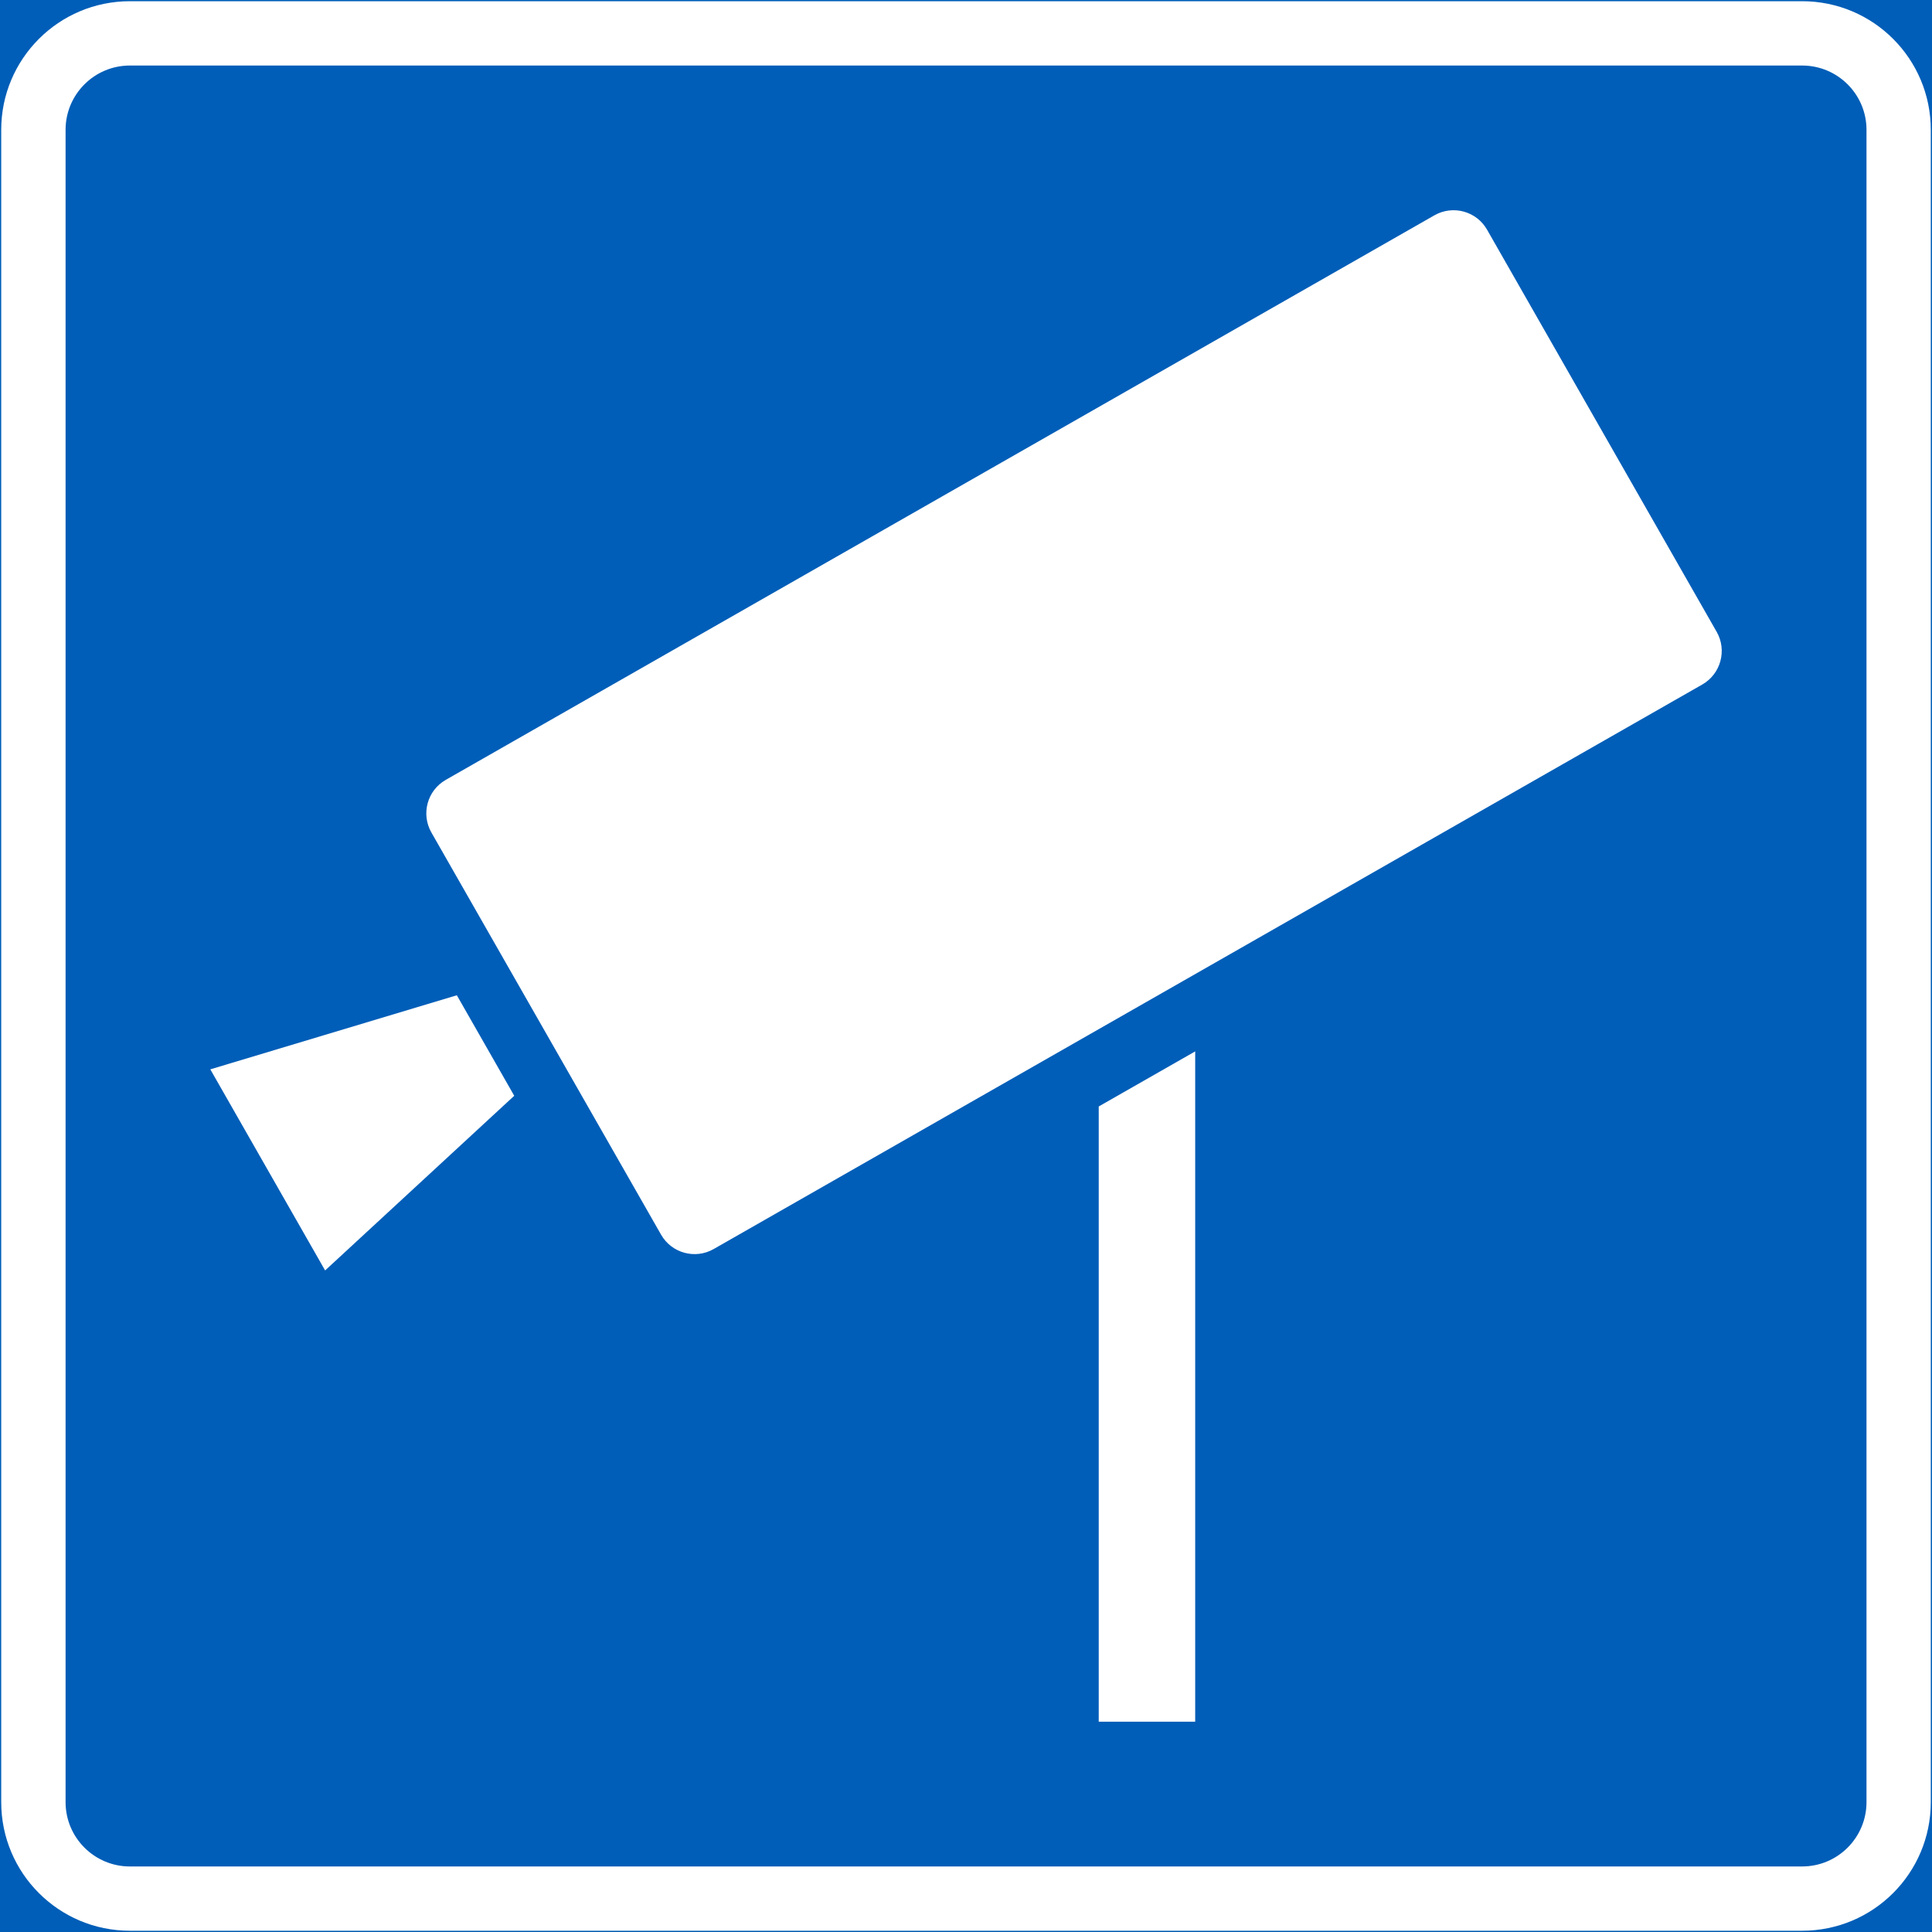 <?xml version="1.0" encoding="UTF-8" standalone="no"?>
<!-- Generator: Adobe Illustrator 16.0.0, SVG Export Plug-In . SVG Version: 6.00 Build 0)  -->

<svg
   xmlns:dc="http://purl.org/dc/elements/1.1/"
   xmlns:cc="http://creativecommons.org/ns#"
   xmlns:rdf="http://www.w3.org/1999/02/22-rdf-syntax-ns#"
   xmlns:svg="http://www.w3.org/2000/svg"
   xmlns="http://www.w3.org/2000/svg"
   xmlns:sodipodi="http://sodipodi.sourceforge.net/DTD/sodipodi-0.dtd"
   xmlns:inkscape="http://www.inkscape.org/namespaces/inkscape"
   version="1.1"
   id="Layer_1"
   x="0px"
   y="0px"
   width="397.351"
   height="397.343"
   viewBox="0 0 397.351 397.343"
   xml:space="preserve"
   sodipodi:docname="I16.svg"
   inkscape:version="0.92.5 (2060ec1f9f, 2020-04-08)"><rect x="0" y="0" width="397.351" height="397.343" fill="#333333" stroke="none"/><defs
   id="defs4532" /><sodipodi:namedview
   pagecolor="#ffffff"
   bordercolor="#666666"
   borderopacity="1"
   objecttolerance="10"
   gridtolerance="10"
   guidetolerance="10"
   inkscape:pageopacity="0"
   inkscape:pageshadow="2"
   inkscape:window-width="640"
   inkscape:window-height="480"
   id="namedview4530"
   showgrid="false"
   inkscape:zoom="0.55503813"
   inkscape:cx="198.6755"
   inkscape:cy="198.67198"
   inkscape:window-x="0"
   inkscape:window-y="0"
   inkscape:window-maximized="0"
   inkscape:current-layer="Layer_1" />
<g
   id="LWPOLYLINE_71_"
   transform="translate(-13.923,-13.927)">
	
		<rect
   x="14.173"
   y="14.177"
   style="fill:#005eb8;stroke:#005eb8;stroke-width:0.5;stroke-miterlimit:10"
   width="396.851"
   height="396.843"
   id="rect4511" />
</g>
<g
   id="LWPOLYLINE_74_"
   transform="translate(-13.923,-13.927)">
	<path
   style="fill:#ffffff"
   d="m 40.632,411.02 h 343.933 c 14.622,0 26.459,-11.836 26.459,-26.45 V 40.628 c 0,-14.606 -11.837,-26.451 -26.459,-26.451 H 40.632 c -14.607,0 -26.459,11.845 -26.459,26.451 v 343.941 c 0,14.615 11.852,26.451 26.459,26.451 z"
   id="path4514"
   inkscape:connector-curvature="0" />
</g>
<g
   id="LWPOLYLINE_73_"
   transform="translate(-13.923,-13.927)">
	<path
   style="fill:#005eb8"
   d="m 40.632,397.798 h 343.933 c 7.312,0 13.237,-5.926 13.237,-13.229 V 40.628 c 0,-7.304 -5.926,-13.222 -13.237,-13.222 H 40.632 c -7.296,0 -13.222,5.918 -13.222,13.222 v 343.941 c 0.001,7.303 5.926,13.229 13.222,13.229 z"
   id="path4517"
   inkscape:connector-curvature="0" />
</g>
<g
   id="LWPOLYLINE_75_"
   transform="translate(-13.923,-13.927)">
	<polygon
   style="fill:#ffffff"
   points="119.685,239.292 80.79,275.217 57.178,233.858 107.879,218.62 "
   id="polygon4520" />
</g>
<g
   id="LWPOLYLINE_76_"
   transform="translate(-13.923,-13.927)">
	<path
   style="fill:#ffffff"
   d="M 160.705,270.814 364.033,154.706 c 3.802,-2.179 5.125,-7.027 2.955,-10.829 L 319.765,61.169 c -2.17,-3.81 -7.019,-5.134 -10.836,-2.956 L 105.601,174.322 c -3.802,2.171 -5.125,7.019 -2.955,10.821 l 47.238,82.716 c 2.17,3.802 7.019,5.126 10.821,2.955 z"
   id="path4523"
   inkscape:connector-curvature="0" />
</g>
<g
   id="LWPOLYLINE_77_"
   transform="translate(-13.923,-13.927)">
	<polygon
   style="fill:#ffffff"
   points="259.737,230.165 259.737,368.03 239.896,368.03 239.896,241.493 "
   id="polygon4526" />
</g>
</svg>